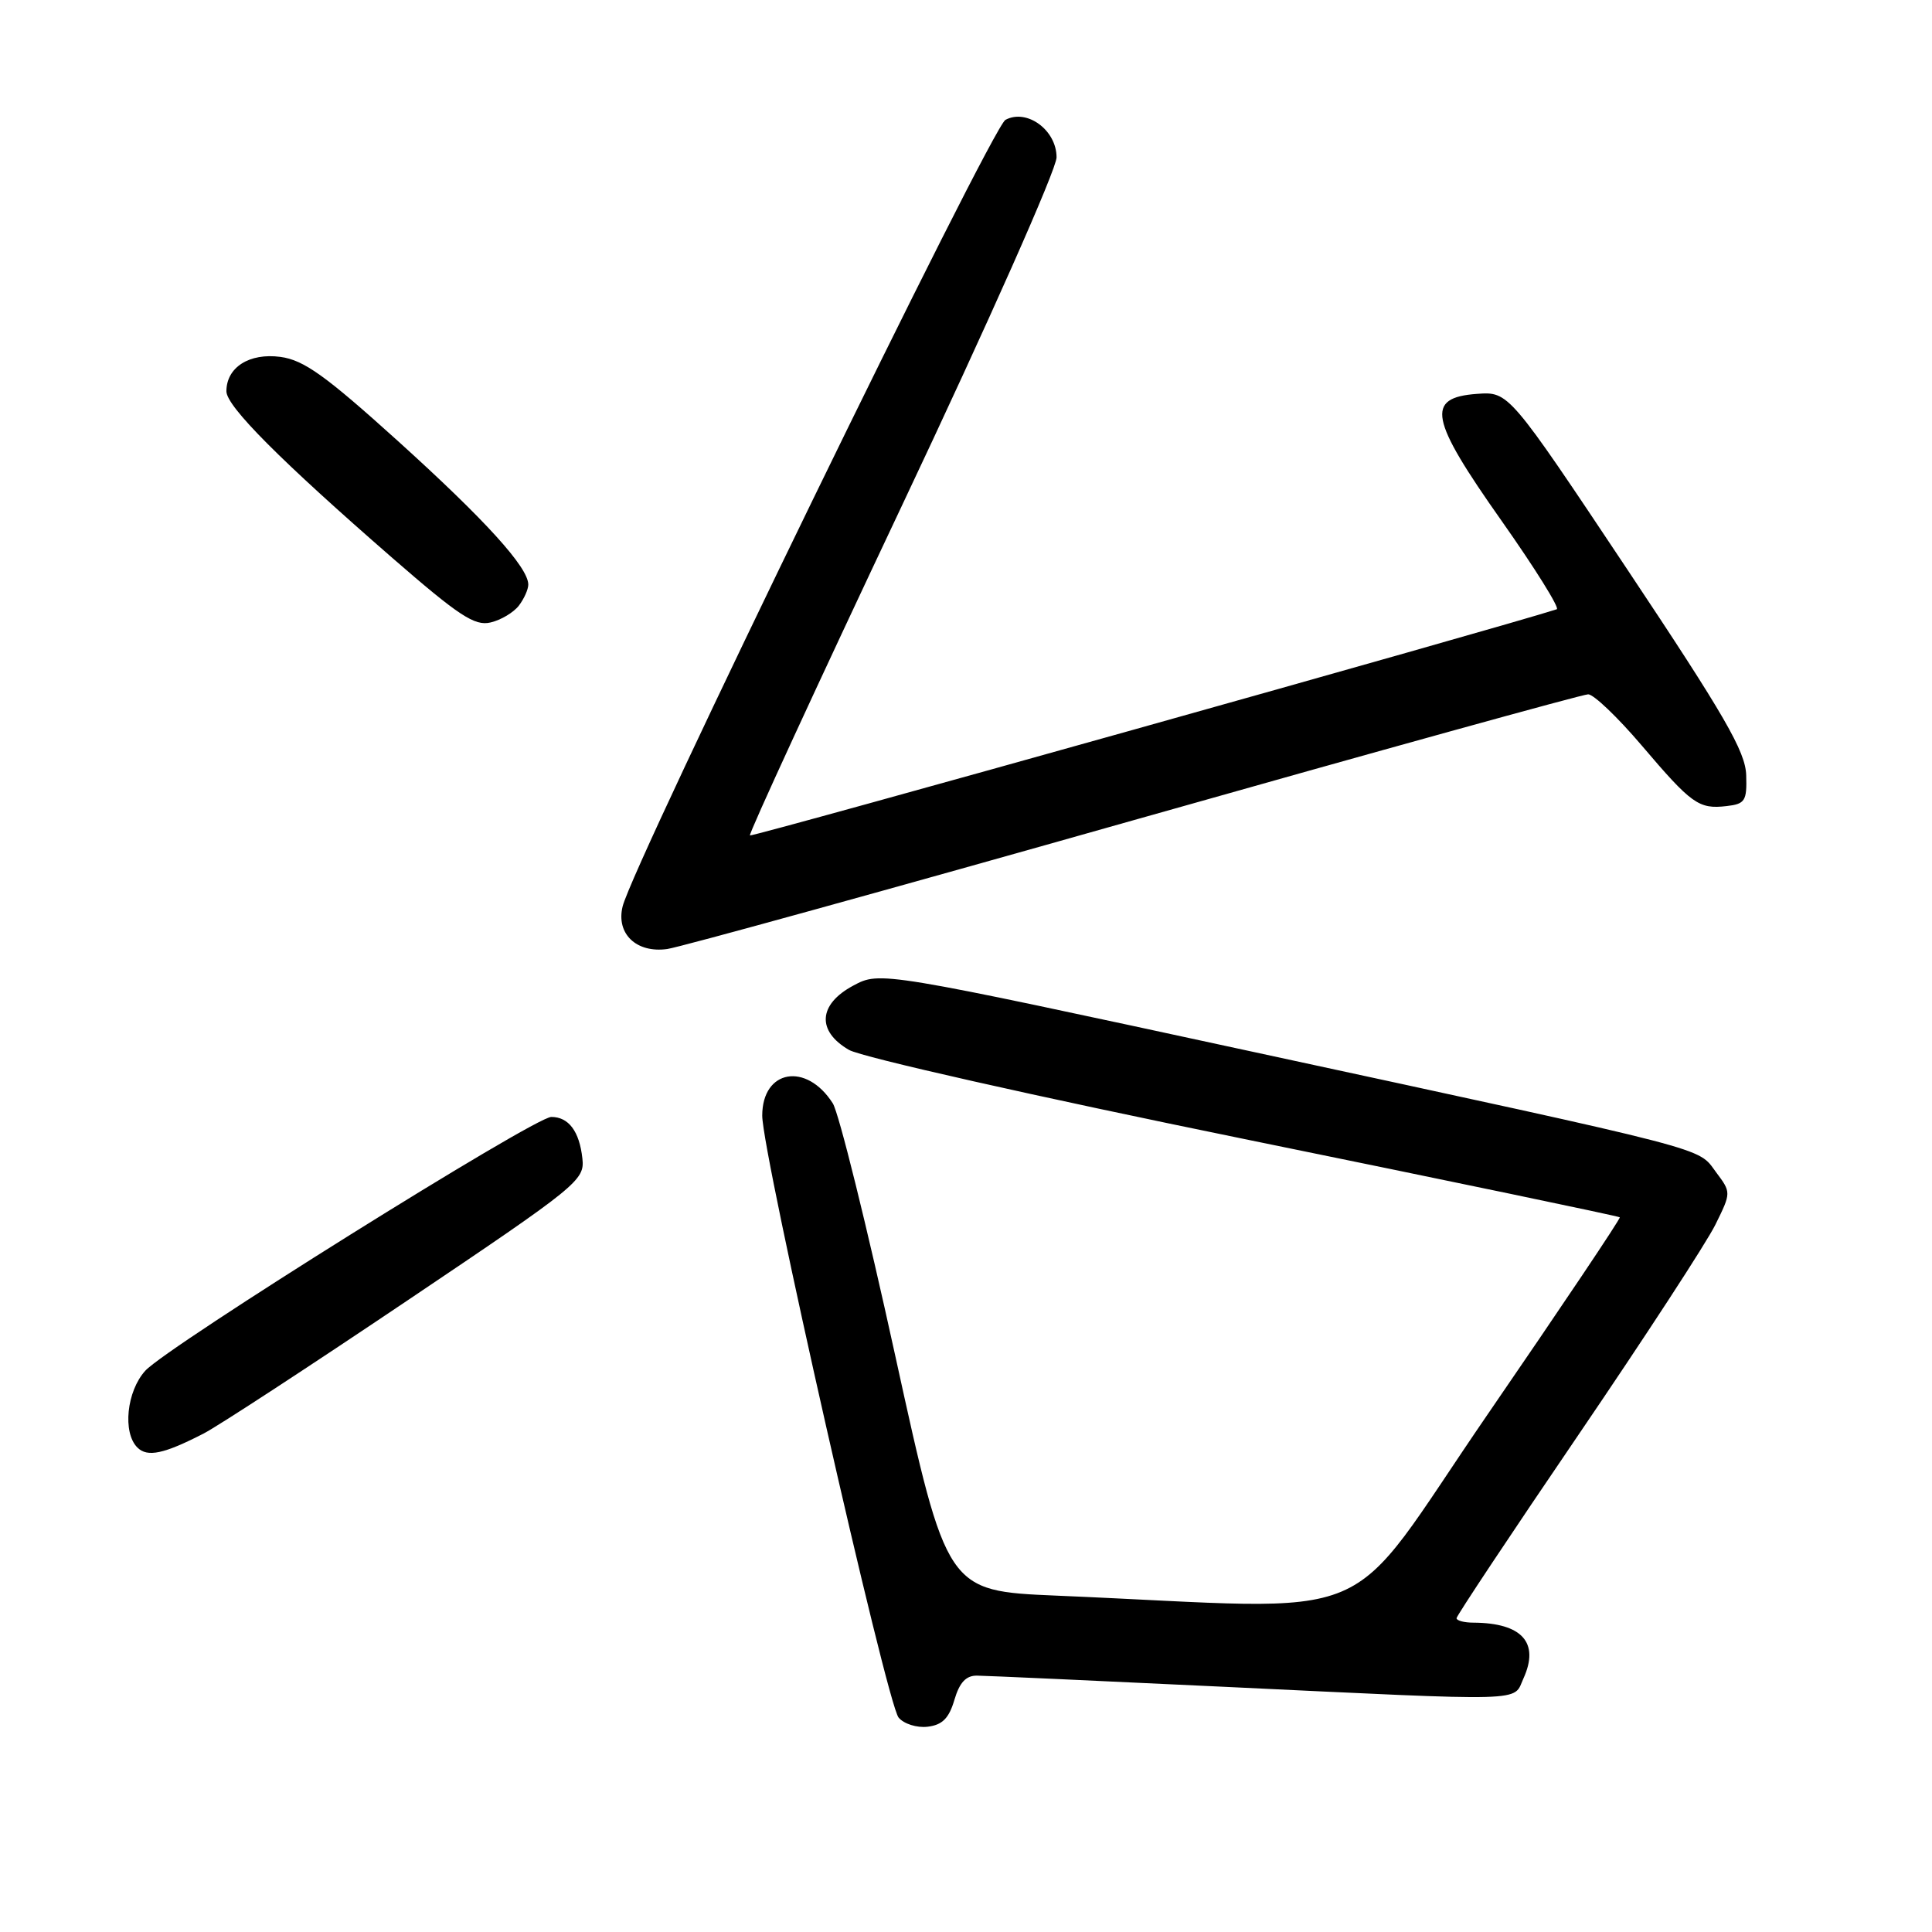 <?xml version="1.0" encoding="UTF-8" standalone="no"?>
<!DOCTYPE svg PUBLIC "-//W3C//DTD SVG 1.1//EN" "http://www.w3.org/Graphics/SVG/1.1/DTD/svg11.dtd" >
<svg xmlns="http://www.w3.org/2000/svg" xmlns:xlink="http://www.w3.org/1999/xlink" version="1.1" viewBox="0 0 256 256">
 <g >
 <path fill="currentColor"
d=" M 126.46 225.25 C 127.14 222.94 128.00 222.01 129.46 222.03 C 130.58 222.04 145.22 222.70 162.00 223.50 C 203.14 225.45 200.44 225.53 201.87 222.39 C 204.02 217.66 201.68 215.05 195.25 215.01 C 194.01 215.01 193.00 214.74 193.00 214.42 C 193.00 214.11 200.25 203.20 209.12 190.17 C 217.98 177.15 226.17 164.59 227.31 162.25 C 229.40 158.01 229.40 158.01 227.37 155.30 C 224.90 151.98 227.60 152.68 166.06 139.38 C 116.62 128.69 116.62 128.69 113.06 130.60 C 108.42 133.08 108.19 136.63 112.50 139.12 C 114.17 140.08 137.35 145.31 164.94 150.94 C 192.12 156.49 214.49 161.15 214.63 161.30 C 214.77 161.44 206.92 173.14 197.19 187.31 C 177.36 216.19 184.24 213.29 139.98 211.43 C 125.46 210.81 125.46 210.81 118.63 179.66 C 114.88 162.52 111.15 147.46 110.35 146.20 C 106.85 140.70 101.00 141.72 101.00 147.83 C 101.00 152.91 117.49 225.68 119.07 227.59 C 119.76 228.42 121.49 228.97 122.91 228.80 C 124.86 228.57 125.74 227.69 126.46 225.25 Z  M 27.00 189.94 C 28.93 188.94 41.07 181.01 54.00 172.31 C 76.61 157.10 77.49 156.39 77.17 153.51 C 76.78 149.91 75.35 148.00 73.05 148.00 C 70.82 148.00 22.18 178.41 19.25 181.63 C 16.78 184.35 16.22 189.82 18.20 191.80 C 19.53 193.13 21.72 192.66 27.00 189.94 Z  M 150.31 108.65 C 182.66 99.49 209.72 92.00 210.44 92.00 C 211.17 92.00 214.35 95.04 217.51 98.75 C 224.15 106.56 225.09 107.24 228.78 106.81 C 231.23 106.53 231.49 106.13 231.38 102.71 C 231.28 99.57 228.54 94.83 215.59 75.40 C 199.92 51.89 199.92 51.89 195.71 52.19 C 188.86 52.69 189.40 55.45 198.98 69.03 C 203.42 75.33 206.70 80.60 206.28 80.73 C 198.93 83.11 99.61 110.95 99.37 110.70 C 99.18 110.51 108.24 90.85 119.51 67.00 C 130.98 42.74 140.00 22.42 140.00 20.85 C 140.00 17.24 136.07 14.36 133.23 15.88 C 131.38 16.87 83.89 114.43 82.50 120.11 C 81.61 123.73 84.33 126.32 88.41 125.75 C 90.11 125.51 117.97 117.81 150.31 108.65 Z  M 68.75 80.25 C 69.44 79.35 70.00 78.10 70.00 77.46 C 70.00 75.18 64.32 68.92 52.73 58.44 C 43.12 49.76 40.26 47.71 37.16 47.29 C 33.04 46.74 30.00 48.67 30.00 51.85 C 30.00 53.84 37.17 61.03 52.00 73.94 C 60.81 81.60 62.90 82.98 65.00 82.48 C 66.38 82.16 68.06 81.15 68.75 80.25 Z "/>
</g>
</svg>
